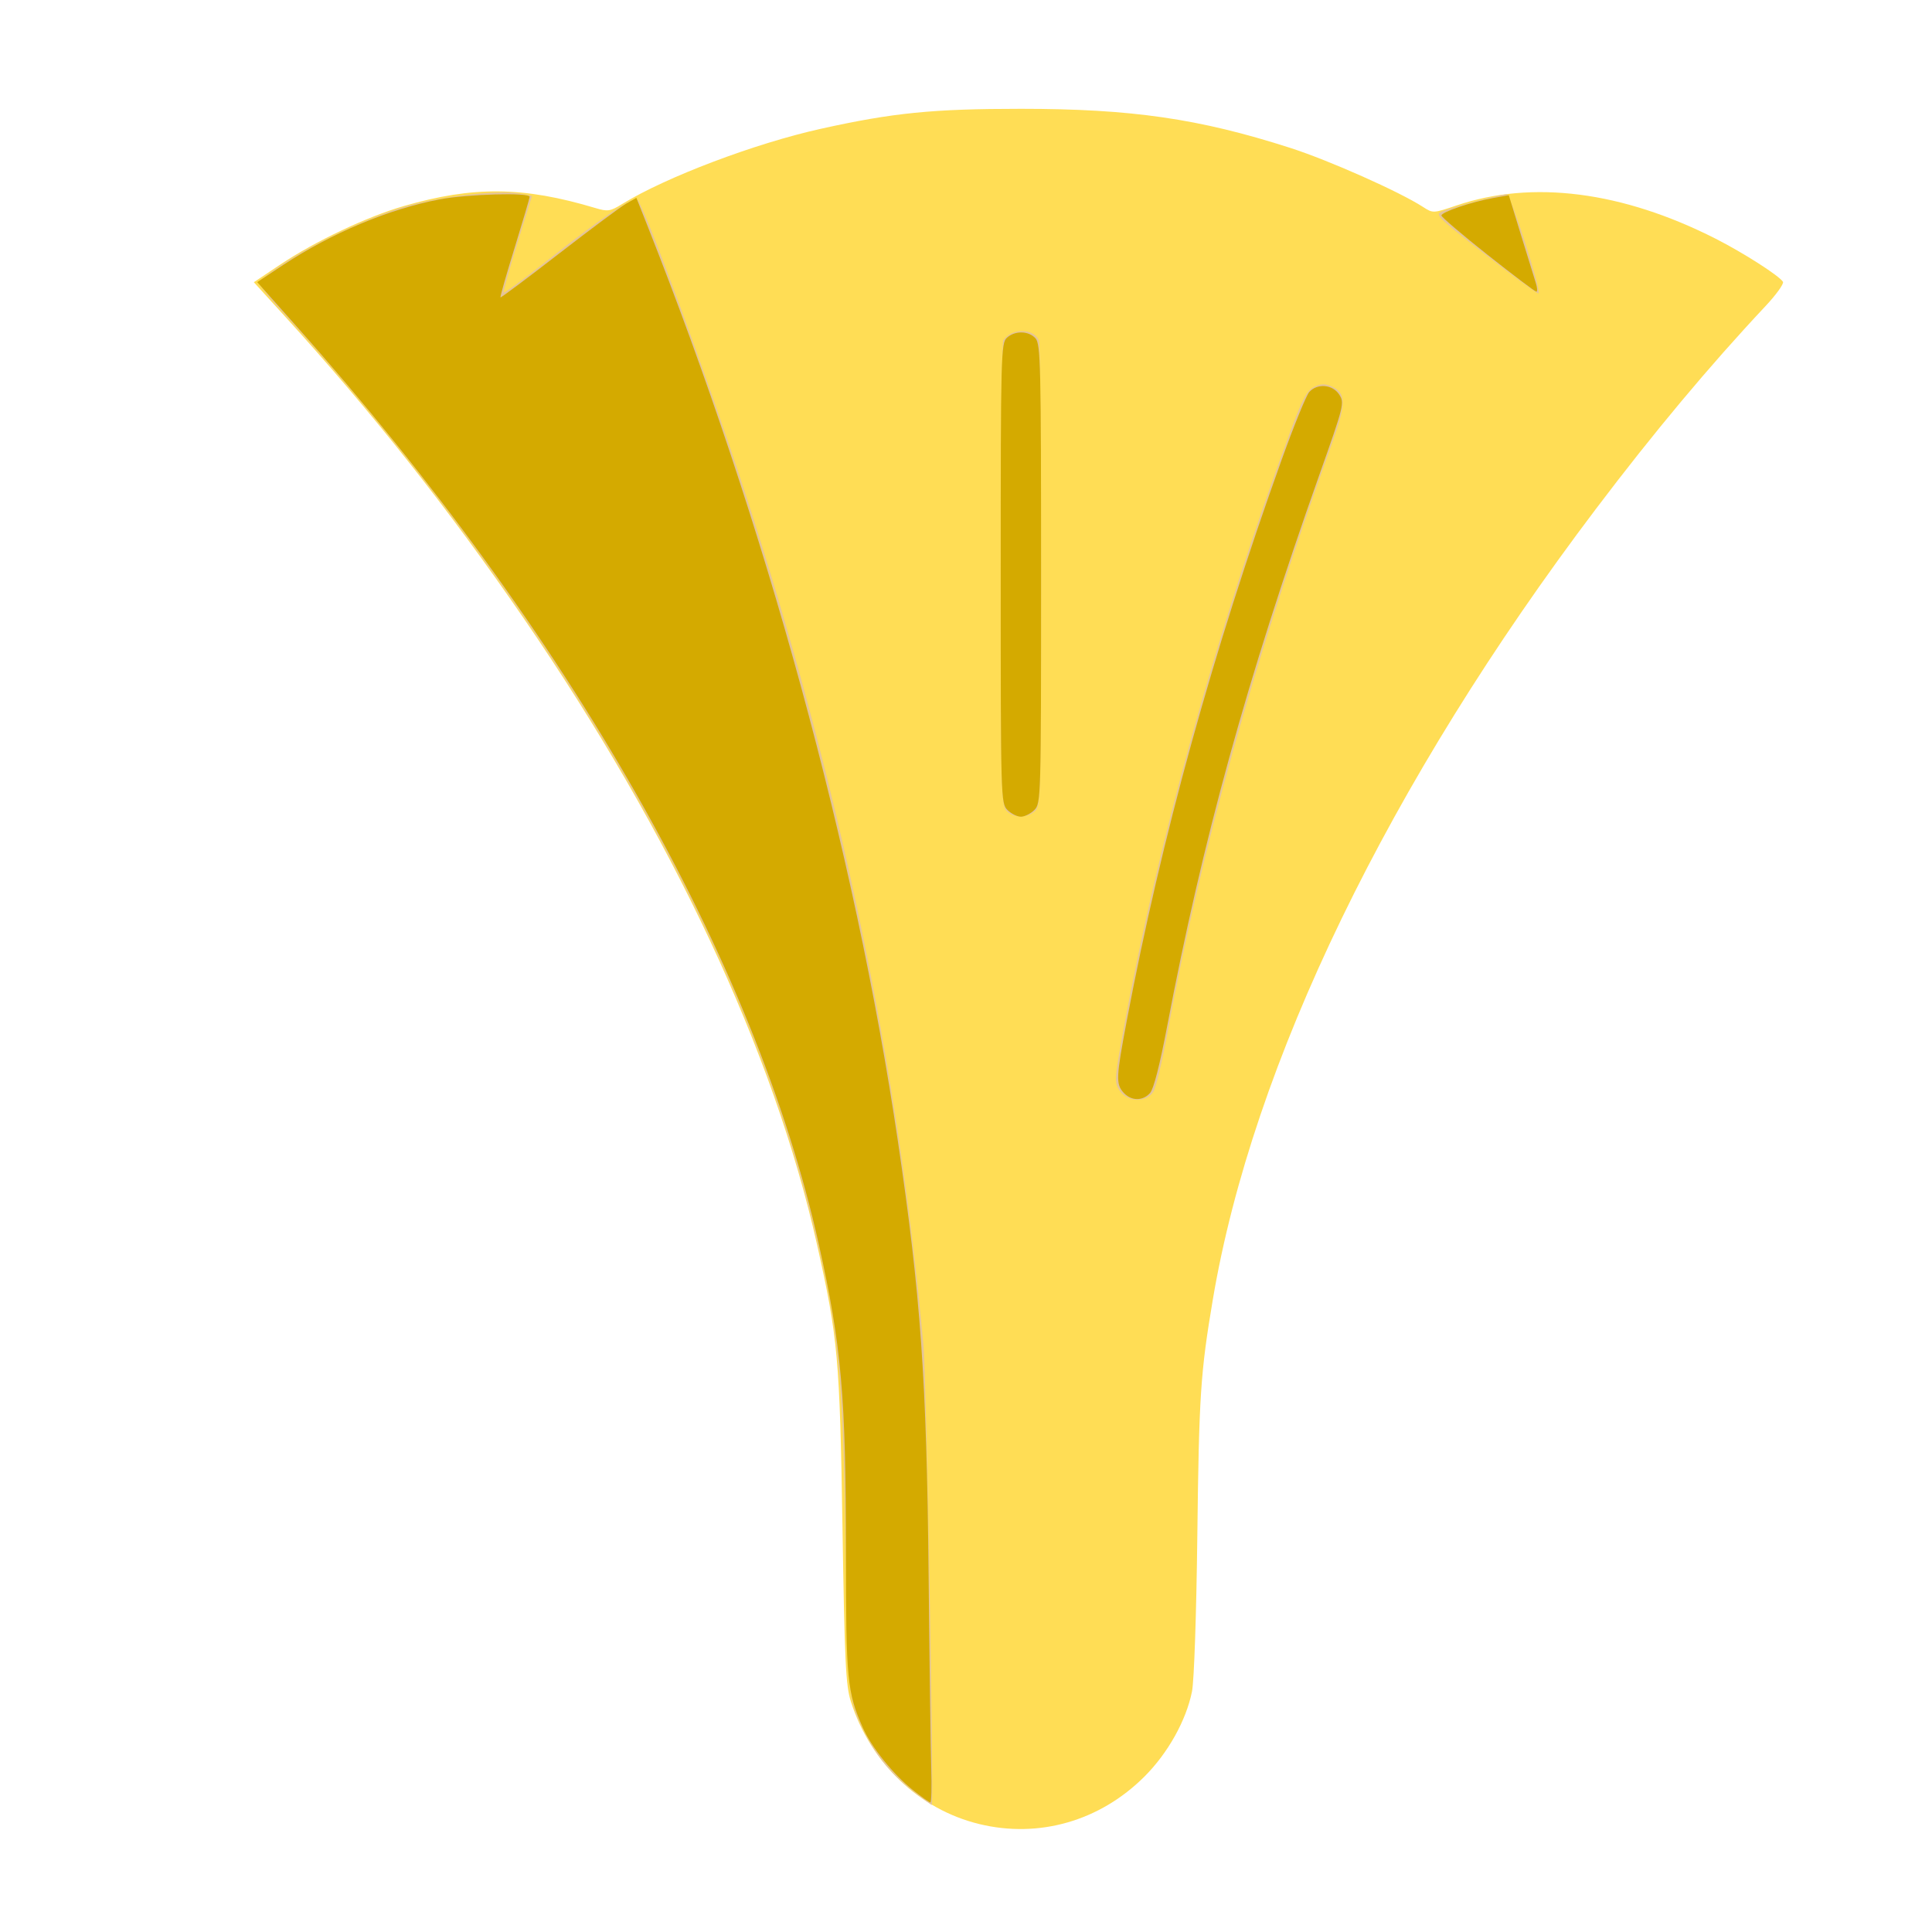<?xml version="1.0" encoding="UTF-8" standalone="no"?>
<!-- Created with Inkscape (http://www.inkscape.org/) -->

<svg
   width="64"
   height="64"
   viewBox="0 0 16.933 16.933"
   version="1.1"
   id="svg5"
   inkscape:version="1.2 (dc2aedaf03, 2022-05-15)"
   sodipodi:docname="girolle.svg"
   xmlns:inkscape="http://www.inkscape.org/namespaces/inkscape"
   xmlns:sodipodi="http://sodipodi.sourceforge.net/DTD/sodipodi-0.dtd"
   xmlns="http://www.w3.org/2000/svg"
   xmlns:svg="http://www.w3.org/2000/svg">
  <sodipodi:namedview
     id="namedview7"
     pagecolor="#ffffff"
     bordercolor="#666666"
     borderopacity="1.0"
     inkscape:pageshadow="2"
     inkscape:pageopacity="0.0"
     inkscape:pagecheckerboard="0"
     inkscape:document-units="mm"
     showgrid="false"
     units="px"
     inkscape:zoom="8.0000004"
     inkscape:cx="9.3749995"
     inkscape:cy="27.499999"
     inkscape:window-width="1920"
     inkscape:window-height="1017"
     inkscape:window-x="3832"
     inkscape:window-y="-8"
     inkscape:window-maximized="1"
     inkscape:current-layer="g15912"
     inkscape:showpageshadow="0"
     inkscape:deskcolor="#d1d1d1" />
  <defs
     id="defs2" />
  <g
     inkscape:label="Calque 1"
     inkscape:groupmode="layer"
     id="layer1">
    <g
       id="g4128"
       transform="translate(-0.631,0.126)">
      <g
         id="g5578"
         transform="translate(0.089,0.089)">
        <g
           id="g7501"
           transform="translate(-0.063,0.947)">
          <g
             id="g9467"
             transform="translate(-0.089,-0.803)">
            <g
               id="g10302"
               transform="translate(0.312,-0.045)">
              <g
                 id="g11479"
                 transform="translate(-0.126,0.063)">
                <g
                   id="g11873"
                   transform="translate(-0.236,0.665)">
                  <g
                     id="g12382"
                     transform="translate(-121.985,-82.268)">
                    <g
                       id="g13305"
                       transform="matrix(0.133,0,0,0.133,114.639,78.216)">
                      <g
                         id="g17429"
                         transform="translate(0.905,5.664)">
                        <g
                           id="g18595"
                           transform="translate(-3.363,-8.745)">
                          <g
                             id="g21002"
                             transform="translate(1.708,-2.82)">
                            <g
                               id="g23814"
                               transform="translate(8.725,-1.122)">
                              <g
                                 id="g24838"
                                 transform="translate(11.143,-0.857)">
                                <g
                                   id="g25315"
                                   transform="translate(-3.49,2.493)">
                                <g
                                   id="g27220"
                                   transform="translate(2.468,1.234)">
                                <g
                                   id="g29753"
                                   transform="translate(1.476,-2.374)">
                                <g
                                   id="g30615"
                                   transform="translate(0.92,1.369)">
                                <g
                                   id="g31433"
                                   transform="translate(-2.468,-1.41)">
                                <g
                                   id="g31731"
                                   transform="translate(1.058,-0.705)">
                                <g
                                   id="g33243"
                                   transform="matrix(1.077,0,0,1.077,-7.373,-3.174)">
                                <g
                                   id="g35254"
                                   transform="translate(-2.214,-0.92)">
                                <g
                                   id="g36749"
                                   transform="translate(-0.982,-2.782)">
                                <g
                                   id="g37297"
                                   transform="translate(-6.776,-3.503)">
                                <g
                                   id="g38955"
                                   transform="matrix(1.217,0,0,1.217,-23.105,-18.212)">
                                <g
                                   id="g39618"
                                   transform="translate(-0.269,-0.269)">
                                <g
                                   id="g40032"
                                   transform="translate(-1.901,-3.042)">
                                <g
                                   id="g40543"
                                   transform="translate(0.38,-2.091)">
                                <g
                                   id="g41372"
                                   transform="translate(1.966,-7.93)">
                                <g
                                   id="g43278"
                                   transform="translate(1.521,-0.38)">
                                <g
                                   id="g44210"
                                   transform="matrix(1.158,0,0,1.158,-18.904,-21.776)">
                                <g
                                   id="g44833"
                                   transform="matrix(1.12,0,0,1.12,-12.539,-14.548)">
                                <g
                                   id="g47597"
                                   transform="translate(3.111,-1.244)">
                                <g
                                   id="g48754"
                                   transform="translate(-2.904,-6.637)">
                                <g
                                   id="g234"
                                   transform="matrix(0.041,0,0,0.041,104.64,119.672)">
                                <g
                                   id="g2138"
                                   transform="translate(-86.211,-40.57)">
                                <g
                                   id="g2696"
                                   transform="translate(-124306.44,-9412.237)">
                                <g
                                   id="g3765"
                                   transform="translate(25.356,-50.712)">
                                <g
                                   id="g4557"
                                   transform="translate(46.617,-35.859)">
                                <g
                                   id="g5244"
                                   transform="translate(7.172,14.344)">
                                <g
                                   id="g5807"
                                   transform="translate(-5.198,-21.114)">
                                <g
                                   id="g6945"
                                   transform="translate(-10.143,-243.42)">
                                <g
                                   id="g11108"
                                   transform="translate(18.189,-37.636)">
                                <g
                                   id="g15049"
                                   transform="translate(-65.926,141.995)">
                                <g
                                   id="g19861"
                                   transform="matrix(0.074,0,0,0.074,115423.38,9039.231)">
                                <g
                                   id="g20437"
                                   transform="translate(-478.388,-785.882)">
                                <g
                                   id="g21032"
                                   transform="translate(2047.188,-1072.337)">
                                <g
                                   id="g21869"
                                   transform="matrix(0.043,0,0,0.043,117368,10137.003)">
                                <g
                                   id="g25455"
                                   transform="translate(154741.46,-87178.414)">
                                <g
                                   id="g26278"
                                   transform="translate(-18012.371,-8233.442)">
                                <g
                                   id="g27240"
                                   transform="translate(-0.004,5582.762)">
                                <g
                                   id="g28306"
                                   transform="translate(-15790.441,-2255.777)">
                                <g
                                   id="g33735"
                                   transform="translate(14662.549,-16918.328)">
                                <g
                                   id="g37868"
                                   transform="translate(-5075.498,25941.433)">
                                <g
                                   id="g76752"
                                   transform="matrix(-1,0,0,1,9442.317,-1595.075)">
                                <g
                                   id="g82459"
                                   transform="translate(3383.667,-1127.889)">
                                <g
                                   id="g83208"
                                   transform="matrix(0.203,0,0,0.203,-15348.528,66747.475)">
                                <g
                                   id="g83934"
                                   transform="matrix(-1,0,0,1,240692.18,94139.78)">
                                <g
                                   id="g84550"
                                   transform="translate(-8.7627443e-5,55472.344)">
                                <g
                                   id="g9096"
                                   transform="translate(31379.925,-62759.843)">
                                <g
                                   id="g11527"
                                   transform="translate(61019.625,105397.54)">
                                <g
                                   id="g13422"
                                   transform="translate(-44377.907,44377.908)">
                                <g
                                   id="g1137"
                                   transform="translate(-3.3240812e-4,138680.92)">
                                <g
                                   id="g3632"
                                   transform="translate(177511.65,-22188.943)">
                                <g
                                   id="g5936"
                                   transform="translate(11767.473,-47069.909)">
                                <g
                                   id="g7318">
                                <g
                                   id="g11619"
                                   transform="translate(27457.436,-223581.94)" />
                                <g
                                   id="g11985"
                                   transform="translate(70604.821,-133364.68)">
                                <g
                                   id="g12707"
                                   transform="matrix(1.187,0,0,1.187,95904.637,-164033.62)">
                                <g
                                   id="g4721"
                                   transform="matrix(-1,0,0,1,-561251.4,-59483.037)">
                                <g
                                   id="g7072">
                                <g
                                   id="g10426"
                                   transform="translate(66928.962,-211126.69)">
                                <g
                                   id="g11693"
                                   transform="translate(967399.8,-74774.864)">
                                <g
                                   id="g12809"
                                   transform="translate(37387.427,-102815.44)">
                                <g
                                   id="g2473"
                                   transform="translate(132184.53,-3304.613)">
                                <g
                                   id="g4713"
                                   transform="translate(98142.015,-79448.29)">
                                <g
                                   id="g6093"
                                   transform="translate(-28040.619,-18693.712)">
                                <g
                                   id="g10695"
                                   transform="translate(51630.439,7541.167)">
                                <g
                                   id="g11274"
                                   transform="translate(10950.525,104212.74)">
                                <g
                                   id="g12675"
                                   transform="translate(-91131.868,23367.145)">
                                <g
                                   id="g13439">
                                <g
                                   id="g14292"
                                   transform="translate(9346.831,-46734.289)">
                                <g
                                   id="g15912"
                                   transform="translate(19827.66,-79310.72)">
                                <path
                                   style="fill:#ffdd55;stroke-width:4148.79"
                                   d="m -1502362.4,1763823.7 c 74136.3,-17946.6 134087.5,-75122.8 158415,-151082.6 6334.3,-19777.8 7714.4,-48525 10357.7,-215737.3 3279,-207420.9 5554.2,-232709.1 31242.2,-347243.6 53533,-238686.52 178504,-505538.07 361976.36,-772930.9 92227.25,-134412.15 186788.49,-253996.737 294210.58,-372066.401 l 38428.27,-42237.239 -32134.9,-21493.72 c -43190,-28888.03 -106949.33,-59138.55 -152449.94,-72329.65 -85953.66,-24918.86 -147664.69,-24307.43 -236622.17,2344.44 -15275,4576.43 -18172.5,4131.18 -33190.4,-5100.14 -53706.3,-33012.8 -163218.2,-74486.05 -244272.4,-92508.49 -89182.2,-19829.68 -138342.5,-24751.62 -247218.8,-24751.62 -136385.8,0 -219768.5,12087.17 -331903.6,48112.78 -47910.4,15392.15 -134485.9,53871.91 -163877.4,72837.7 -12403.8,8003.95 -12545.6,7997.86 -41452.1,-1781.21 -93575.9,-31656.69 -204382.4,-17431.99 -319493,41014.67 -34176.9,17353.07 -78380.5,45643.93 -83002.6,53122.63 -1438.6,2327.75 8304.6,15872.25 21651.6,30098.9 69102,73656.155 137891.7,155926.534 208973.9,249926.67 255279.5,337584.59 423368.1,684470.86 472421.6,974941.58 15181.7,89898.3 17061.2,118459.7 19111.4,290415.6 1167.5,97929.6 3960.1,179782 6581.7,192919 7123.4,35694 29723.1,76123.2 58703.9,105016.9 54951.7,54786.2 129914.6,76335.7 203543.1,58512 z"
                                   id="path15918" />
                                <path
                                   style="fill:#e4c499;stroke-width:4148.79"
                                   d="m -1420426.8,1723091.1 c 25969.3,-20382.4 44048.6,-41905 57506,-68458.6 22580.4,-44554.6 22135,-40455.1 25284.5,-232735.9 3572.8,-218118.5 8710.3,-269260.9 39801.6,-396209.9 42952.1,-175378 116043.6,-350764.68 225964.3,-542212.38 115031.12,-200348.48 268989.85,-410000.757 429350.82,-584665.6 16889.8,-18396.34 29731.04,-35029.8 28536.09,-36963.26 -1194.94,-1933.46 -15051.06,-12076.95 -30791.36,-22541.09 -39287.23,-26118.09 -107065.18,-57764.36 -150618.29,-70325.34 -42161.22,-12159.54 -113881.95,-20418.23 -138371.79,-15933.59 l -16983.96,3110.15 17937.06,58083.12 c 9865.38,31945.72 17508.16,59295.18 16983.96,60776.59 -524.2,1481.4 -24290.07,-15843.16 -52813.03,-38499.04 -65820.6,-52281.47 -107436.4,-80385.06 -112092.8,-75697.4 -8956.3,9016.27 -86360.3,219135.119 -130483.8,354207.45 -117490.4,359666.01 -190340.4,706918.45 -222380.8,1060016.99 -3408.9,37566.8 -12847.1,560458.1 -10200.5,565117.4 275.5,484.7 10792.8,-7196.5 23372,-17069.6 z m -254957.8,-863729.02 c 6701.8,-10228.15 6487.6,-13769.1 -4453.7,-73641.1 -42630.9,-233281.16 -116857.1,-499320.95 -206801.3,-741211.807 -14339.4,-38563.801 -19839.2,-48706.728 -28717.2,-52961.86 -8584.9,-4114.617 -13339.7,-4188.436 -21789.8,-338.293 -17644.8,8039.476 -17698,21178.003 -282.5,69612.831 96966,269672.349 162332.9,504127.449 203654.4,730457.969 6040.7,33086.64 13617.3,64358.18 16836.9,69492.31 8630.7,13762.63 32134.3,12965.11 41553.2,-1410.05 z m 139790.2,-345340.97 c 6249.6,-6905.71 6860.5,-33079.54 6802.7,-291452.82 -33.2,-156126.146 -1435.1,-285919.951 -3111.6,-288430.648 -10195,-15268.451 -38049.6,-14991.229 -43970.2,437.611 -1452.1,3784.182 -2640.2,134324.886 -2640.2,290090.427 0,269100.39 378,283552.18 7587.1,290076.28 10020,9068.02 26782.9,8726 35332.2,-720.85 z m -591067.3,-685402.9 c 63315.6,-49464.48 63432,-49586.35 51689.6,-54124.87 -13971,-5399.88 -71255.8,-20412.15 -77890.1,-20412.15 -4635.5,0 -42628.4,118742.6 -39116.6,122254.45 1022.3,1022.27 30415,-20450.57 65317.1,-47717.43 z"
                                   id="path15916" />
                                <path
                                   style="fill:#d4aa00;stroke-width:4148.79"
                                   d="m -1420115.2,1721602.9 c 24063.9,-19229.8 50768,-52546.1 61421.6,-76630.2 19356.5,-43758.5 20809.2,-58875.3 20824.2,-216687.4 16.6,-192047.8 5486.8,-254126.6 33415,-379317.5 78134.8,-350247.34 308145.56,-754593.91 643834.21,-1131826.018 l 48721.55,-54751.122 -32126.13,-21181.74 c -59765.39,-39405.18 -130343.49,-68989.27 -192893.41,-80854.79 -34133.48,-6475.01 -111033.43,-8666.99 -110907.72,-3161.35 37.34,1711.38 8401.72,30065.6 18583.61,63009.37 10181.89,32943.78 18006.77,60403.57 17388.55,61021.76 -618.17,618.19 -32937.4,-23535.37 -71820.48,-53674.58 -38883.08,-30139.21 -76340.38,-58011.33 -83238.48,-61938.03 l -12542.1,-7139.47 -13506.6,34106.63 c -146120,368981.15 -255899.1,770226.58 -308996.1,1129388.39 -28092.6,190025.25 -35464.3,293953.05 -37814.7,533120.05 -1065.2,108387.3 -2540.2,216204.1 -3277.6,239592.9 -737.5,23388.9 -246.9,42505.3 1089.9,42481.1 1336.9,-24.9 11167.1,-7025.3 21844.7,-15558 z m -260055.2,-859781.08 c 9574.7,-10579.97 9187.7,-18917.89 -4143.7,-89293.14 -42687.9,-225344.93 -106170.9,-455192.05 -190905.7,-691194.396 -15016.4,-41823.475 -30301.8,-79356.736 -33967.4,-83407.245 -9981.4,-11029.338 -28715.9,-9446.88 -36950.8,3121.146 -6655.9,10158.178 -5895.6,13235.966 24341.1,98533.866 89564.4,252661.339 144396.6,451332.709 187916.2,680868.789 8980,47363.51 16599.5,77013.95 21056.3,81938.7 9110.6,10067.13 23252,9821.23 32654,-567.72 z m 143144.6,-348511.23 c 8135.8,-8135.71 8297.6,-13829.3 8297.6,-291847 0,-269429.135 -377.9,-283891.343 -7587,-290415.621 -10020.1,-9068.004 -26783,-8725.998 -35332.3,720.865 -6247.7,6903.665 -6866.2,33062.769 -6866.2,290415.616 0,277296.84 162.2,282990.85 8297.6,291126.14 4563.7,4563.67 12031.5,8297.59 16595.2,8297.59 4563.6,0 12031.5,-3733.92 16595.1,-8297.59 z m -592092.3,-684564.03 c 31456.7,-24885.68 57070,-46731.75 56918.4,-48546.84 -355.5,-4257.55 -36498.9,-16534.59 -62694,-21295.7 l -20366.9,-3701.81 -14746.8,48187.83 c -8110.8,26503.3 -16400.5,53321.95 -18421.5,59597 -2021.1,6275.06 -2371.7,11318.52 -779,11207.7 1592.7,-110.82 28633.1,-20562.5 60089.8,-45448.18 z"
                                   id="path15914" />
                                </g>
                                </g>
                                </g>
                                </g>
                                </g>
                                </g>
                                </g>
                                </g>
                                </g>
                                </g>
                                </g>
                                </g>
                                </g>
                                </g>
                                </g>
                                </g>
                                </g>
                                </g>
                                </g>
                                </g>
                                </g>
                                </g>
                                </g>
                                </g>
                                </g>
                                </g>
                                </g>
                                </g>
                                </g>
                                </g>
                                </g>
                                </g>
                                </g>
                                </g>
                                </g>
                                </g>
                                </g>
                                </g>
                                </g>
                                </g>
                                </g>
                                </g>
                                </g>
                                </g>
                                </g>
                                </g>
                                </g>
                                </g>
                                </g>
                                </g>
                                </g>
                                </g>
                                </g>
                                </g>
                                </g>
                                </g>
                                </g>
                                </g>
                                </g>
                                </g>
                                </g>
                                </g>
                                </g>
                                </g>
                                </g>
                                </g>
                                </g>
                                </g>
                              </g>
                            </g>
                          </g>
                        </g>
                      </g>
                    </g>
                  </g>
                </g>
              </g>
            </g>
          </g>
        </g>
      </g>
    </g>
  </g>
</svg>
